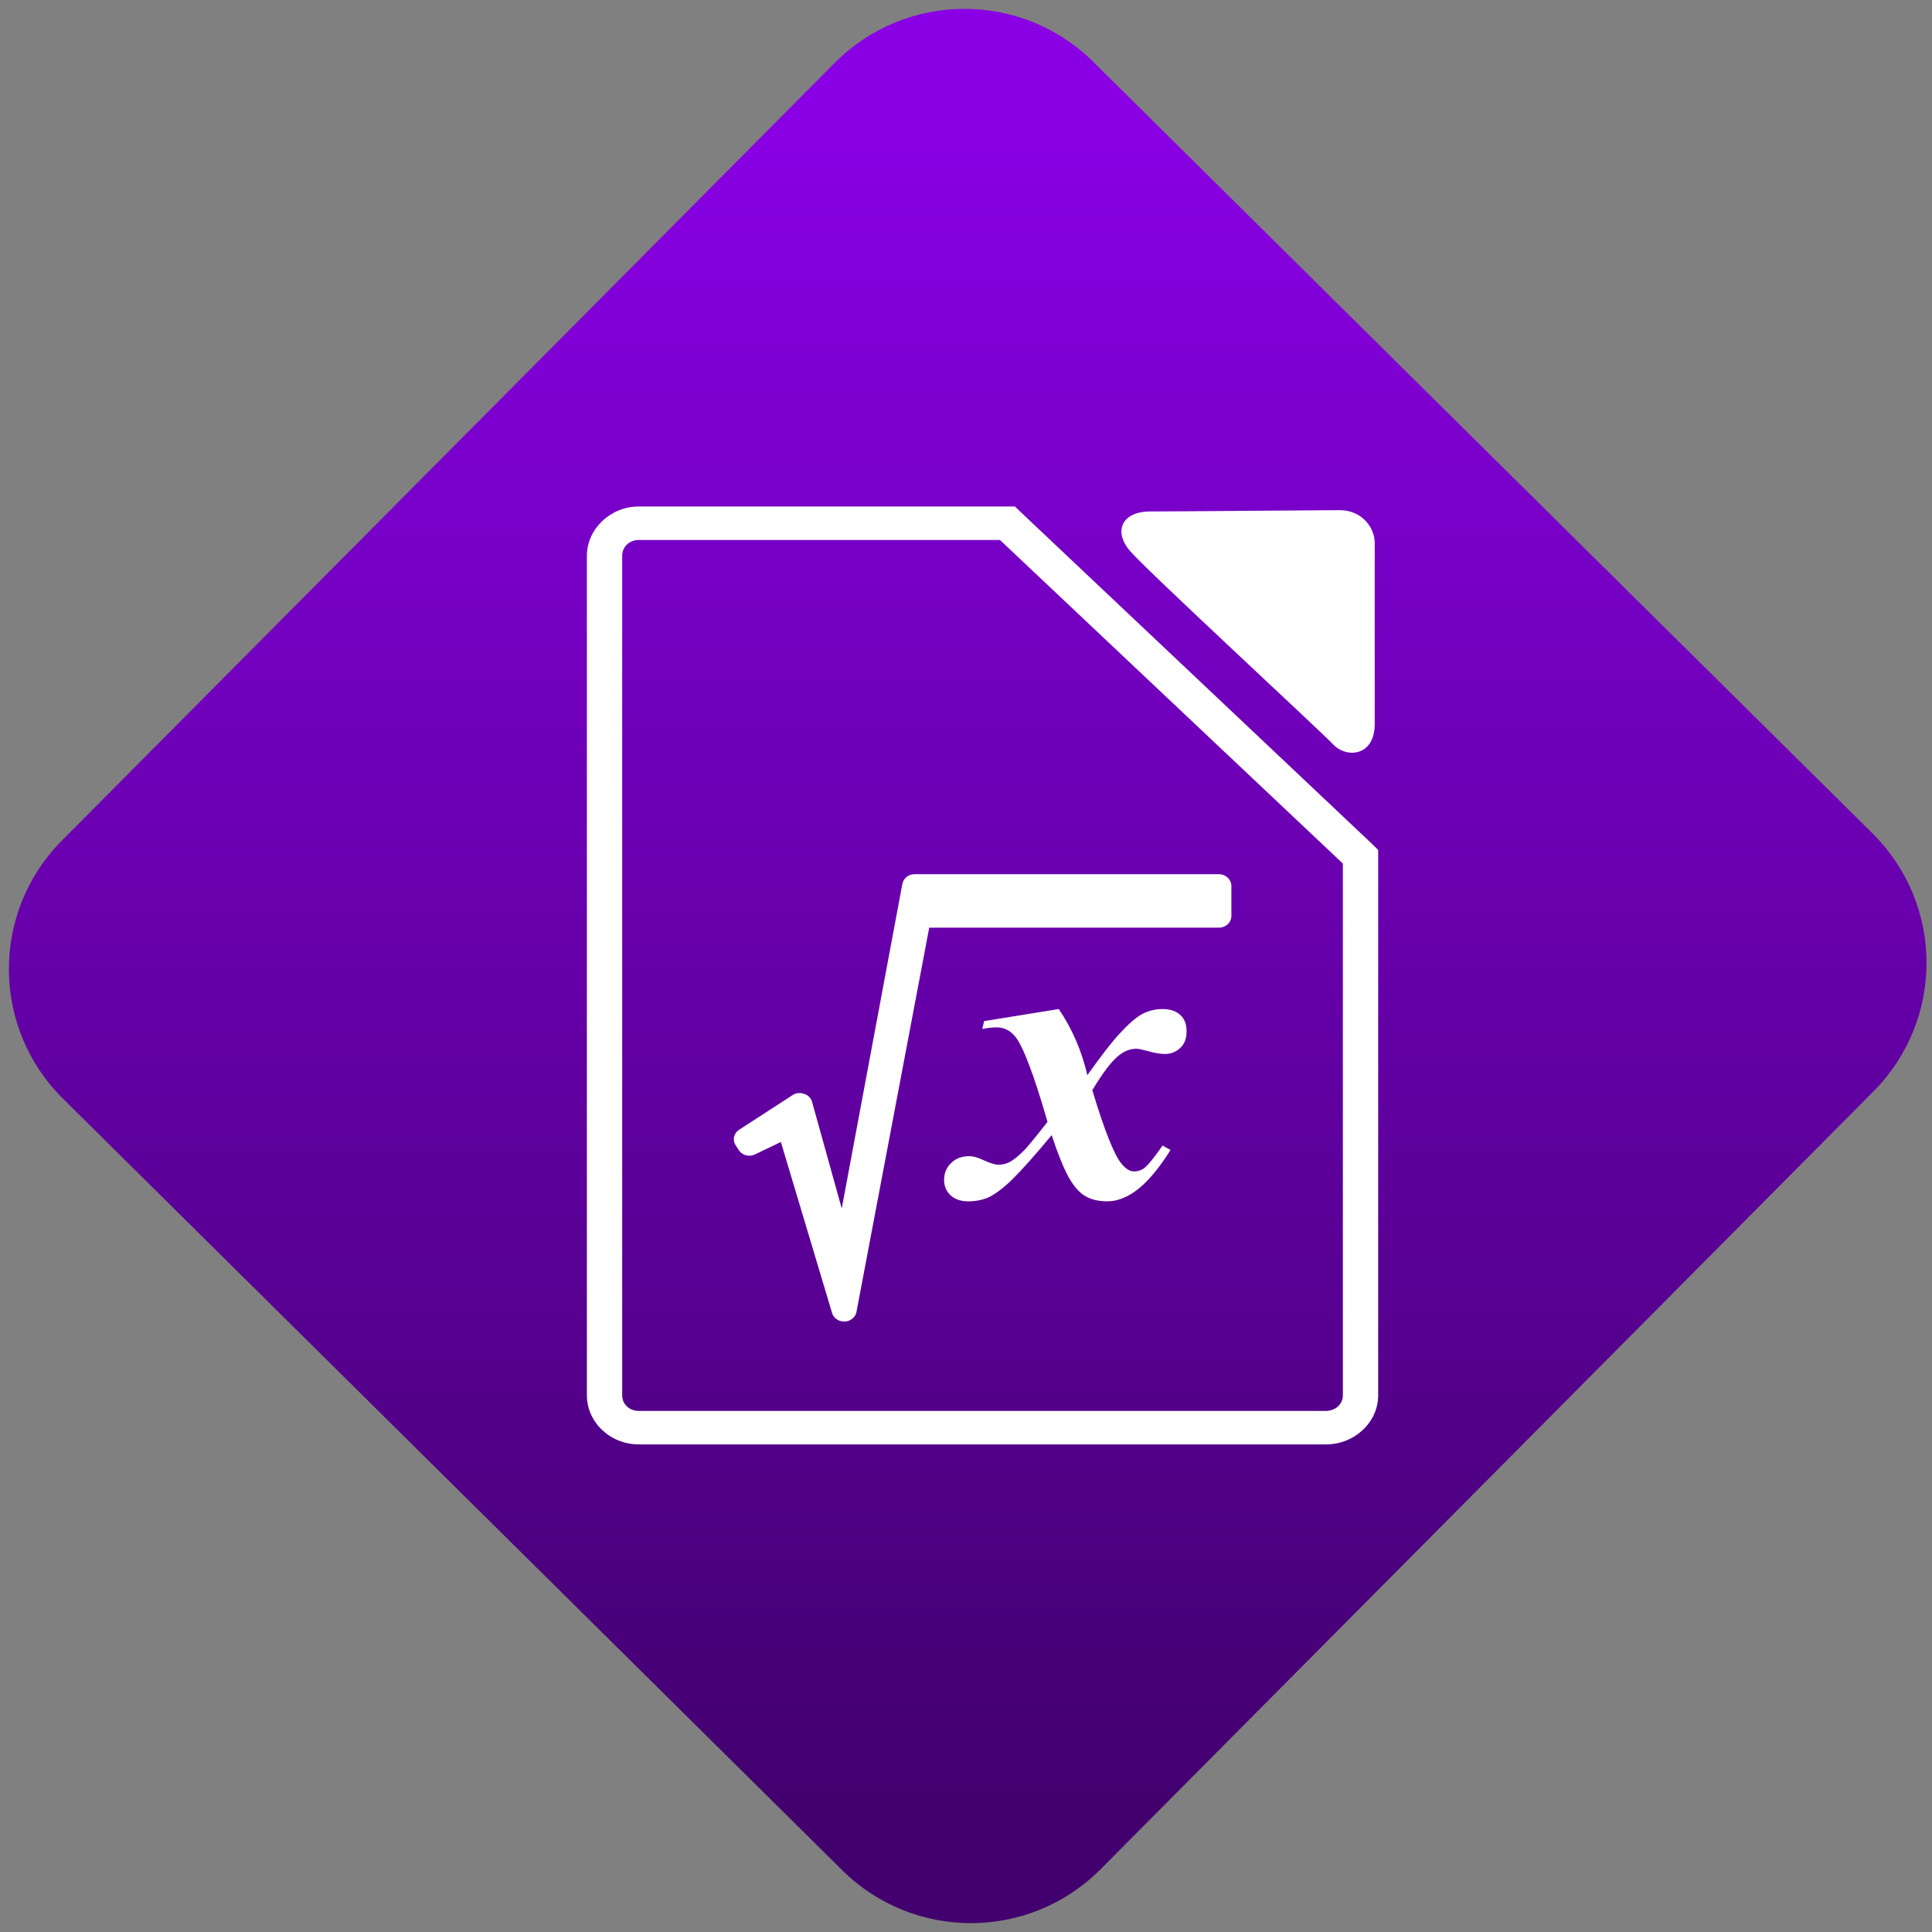 <svg width="64" height="64" viewBox="0 0 64 64" version="1.1"><rect x="0" y="0" width="64" height="64" fill="#808080" stroke="none"/><defs><linearGradient id="linear-pattern-0" gradientUnits="userSpaceOnUse" x1="0" y1="0" x2="0" y2="1" gradientTransform="matrix(60, 0, 0, 56, 0, 4)"><stop offset="0" stop-color="#8900e4" stop-opacity="1"/><stop offset="1" stop-color="#42006e" stop-opacity="1"/></linearGradient></defs><path fill="url(#linear-pattern-0)" fill-opacity="1" d="M 36.219 2.051 L 62.027 27.605 C 64.402 29.957 64.418 33.785 62.059 36.156 L 36.461 61.918 C 34.105 64.289 30.27 64.305 27.895 61.949 L 2.086 36.395 C -0.289 34.043 -0.305 30.215 2.051 27.844 L 27.652 2.082 C 30.008 -0.289 33.844 -0.305 36.219 2.051 Z M 36.219 2.051 " /><g transform="matrix(1.008,0,0,1.003,16.221,16.077)"><path fill-rule="nonzero" fill="rgb(100%, 100%, 100%)" fill-opacity="1" d="M 4.902 0.699 C 3.969 0.699 3.195 1.441 3.195 2.328 L 3.195 30.055 C 3.195 30.945 3.961 31.676 4.902 31.676 L 27.484 31.676 C 28.422 31.676 29.199 30.945 29.199 30.055 L 29.199 12.043 L 29.031 11.875 L 17.43 0.863 L 17.262 0.699 Z M 27.938 0.82 C 27.398 0.82 22.648 0.863 21.711 0.863 C 20.777 0.863 20.484 1.516 21.047 2.172 C 21.613 2.832 27.398 8.203 27.719 8.555 C 28.148 9.02 29.086 8.961 29.086 7.879 L 29.086 1.906 C 29.086 1.387 28.656 0.82 27.938 0.82 Z M 4.902 1.805 L 16.77 1.805 L 28.039 12.492 L 28.039 30.055 C 28.039 30.348 27.789 30.57 27.484 30.57 L 4.902 30.57 C 4.594 30.57 4.355 30.352 4.355 30.055 L 4.355 2.328 C 4.355 2.031 4.59 1.805 4.902 1.805 Z M 13.961 12.844 C 13.766 12.844 13.598 12.977 13.562 13.164 L 11.57 23.883 L 10.594 20.359 C 10.559 20.238 10.469 20.141 10.344 20.102 C 10.219 20.055 10.07 20.062 9.965 20.133 L 8.203 21.281 C 8.02 21.398 7.969 21.621 8.086 21.797 L 8.184 21.953 C 8.293 22.125 8.523 22.191 8.711 22.102 L 9.57 21.688 L 11.254 27.34 C 11.305 27.516 11.484 27.625 11.672 27.617 C 11.863 27.609 12.023 27.473 12.055 27.297 L 14.445 14.609 L 23.969 14.609 C 24.188 14.609 24.375 14.438 24.375 14.223 L 24.375 13.23 C 24.375 13.02 24.188 12.844 23.969 12.844 Z M 18.703 17.297 L 16.25 17.695 L 16.188 17.953 C 16.375 17.918 16.531 17.902 16.66 17.902 C 16.906 17.902 17.109 18.008 17.27 18.203 C 17.523 18.516 17.883 19.449 18.332 21.023 C 17.98 21.477 17.734 21.777 17.605 21.922 C 17.391 22.145 17.211 22.289 17.07 22.359 C 16.961 22.414 16.844 22.438 16.707 22.438 C 16.602 22.438 16.434 22.383 16.195 22.273 C 16.039 22.199 15.887 22.156 15.762 22.156 C 15.52 22.156 15.328 22.227 15.172 22.375 C 15.016 22.523 14.934 22.711 14.934 22.938 C 14.934 23.148 15.008 23.32 15.152 23.453 C 15.297 23.586 15.488 23.648 15.734 23.648 C 15.969 23.648 16.188 23.605 16.398 23.516 C 16.602 23.414 16.867 23.227 17.18 22.918 C 17.492 22.609 17.922 22.125 18.469 21.461 C 18.676 22.094 18.867 22.555 19.023 22.844 C 19.18 23.125 19.352 23.336 19.551 23.461 C 19.75 23.586 20 23.648 20.297 23.648 C 20.586 23.648 20.875 23.547 21.18 23.34 C 21.57 23.07 21.965 22.609 22.375 21.953 L 22.113 21.805 C 21.836 22.211 21.629 22.461 21.496 22.562 C 21.406 22.625 21.297 22.66 21.18 22.66 C 21.031 22.66 20.898 22.57 20.758 22.398 C 20.523 22.109 20.203 21.309 19.805 19.977 C 20.16 19.383 20.461 18.988 20.703 18.809 C 20.883 18.672 21.062 18.609 21.258 18.609 C 21.332 18.609 21.469 18.641 21.668 18.695 C 21.859 18.75 22.039 18.781 22.188 18.781 C 22.391 18.781 22.562 18.711 22.703 18.574 C 22.844 18.438 22.902 18.258 22.902 18.039 C 22.902 17.812 22.844 17.629 22.703 17.5 C 22.562 17.363 22.359 17.297 22.105 17.297 C 21.875 17.297 21.664 17.352 21.461 17.453 C 21.258 17.555 20.992 17.789 20.68 18.133 C 20.441 18.391 20.102 18.836 19.641 19.48 C 19.461 18.688 19.148 17.961 18.703 17.297 Z M 18.703 17.297 "/></g></svg>
